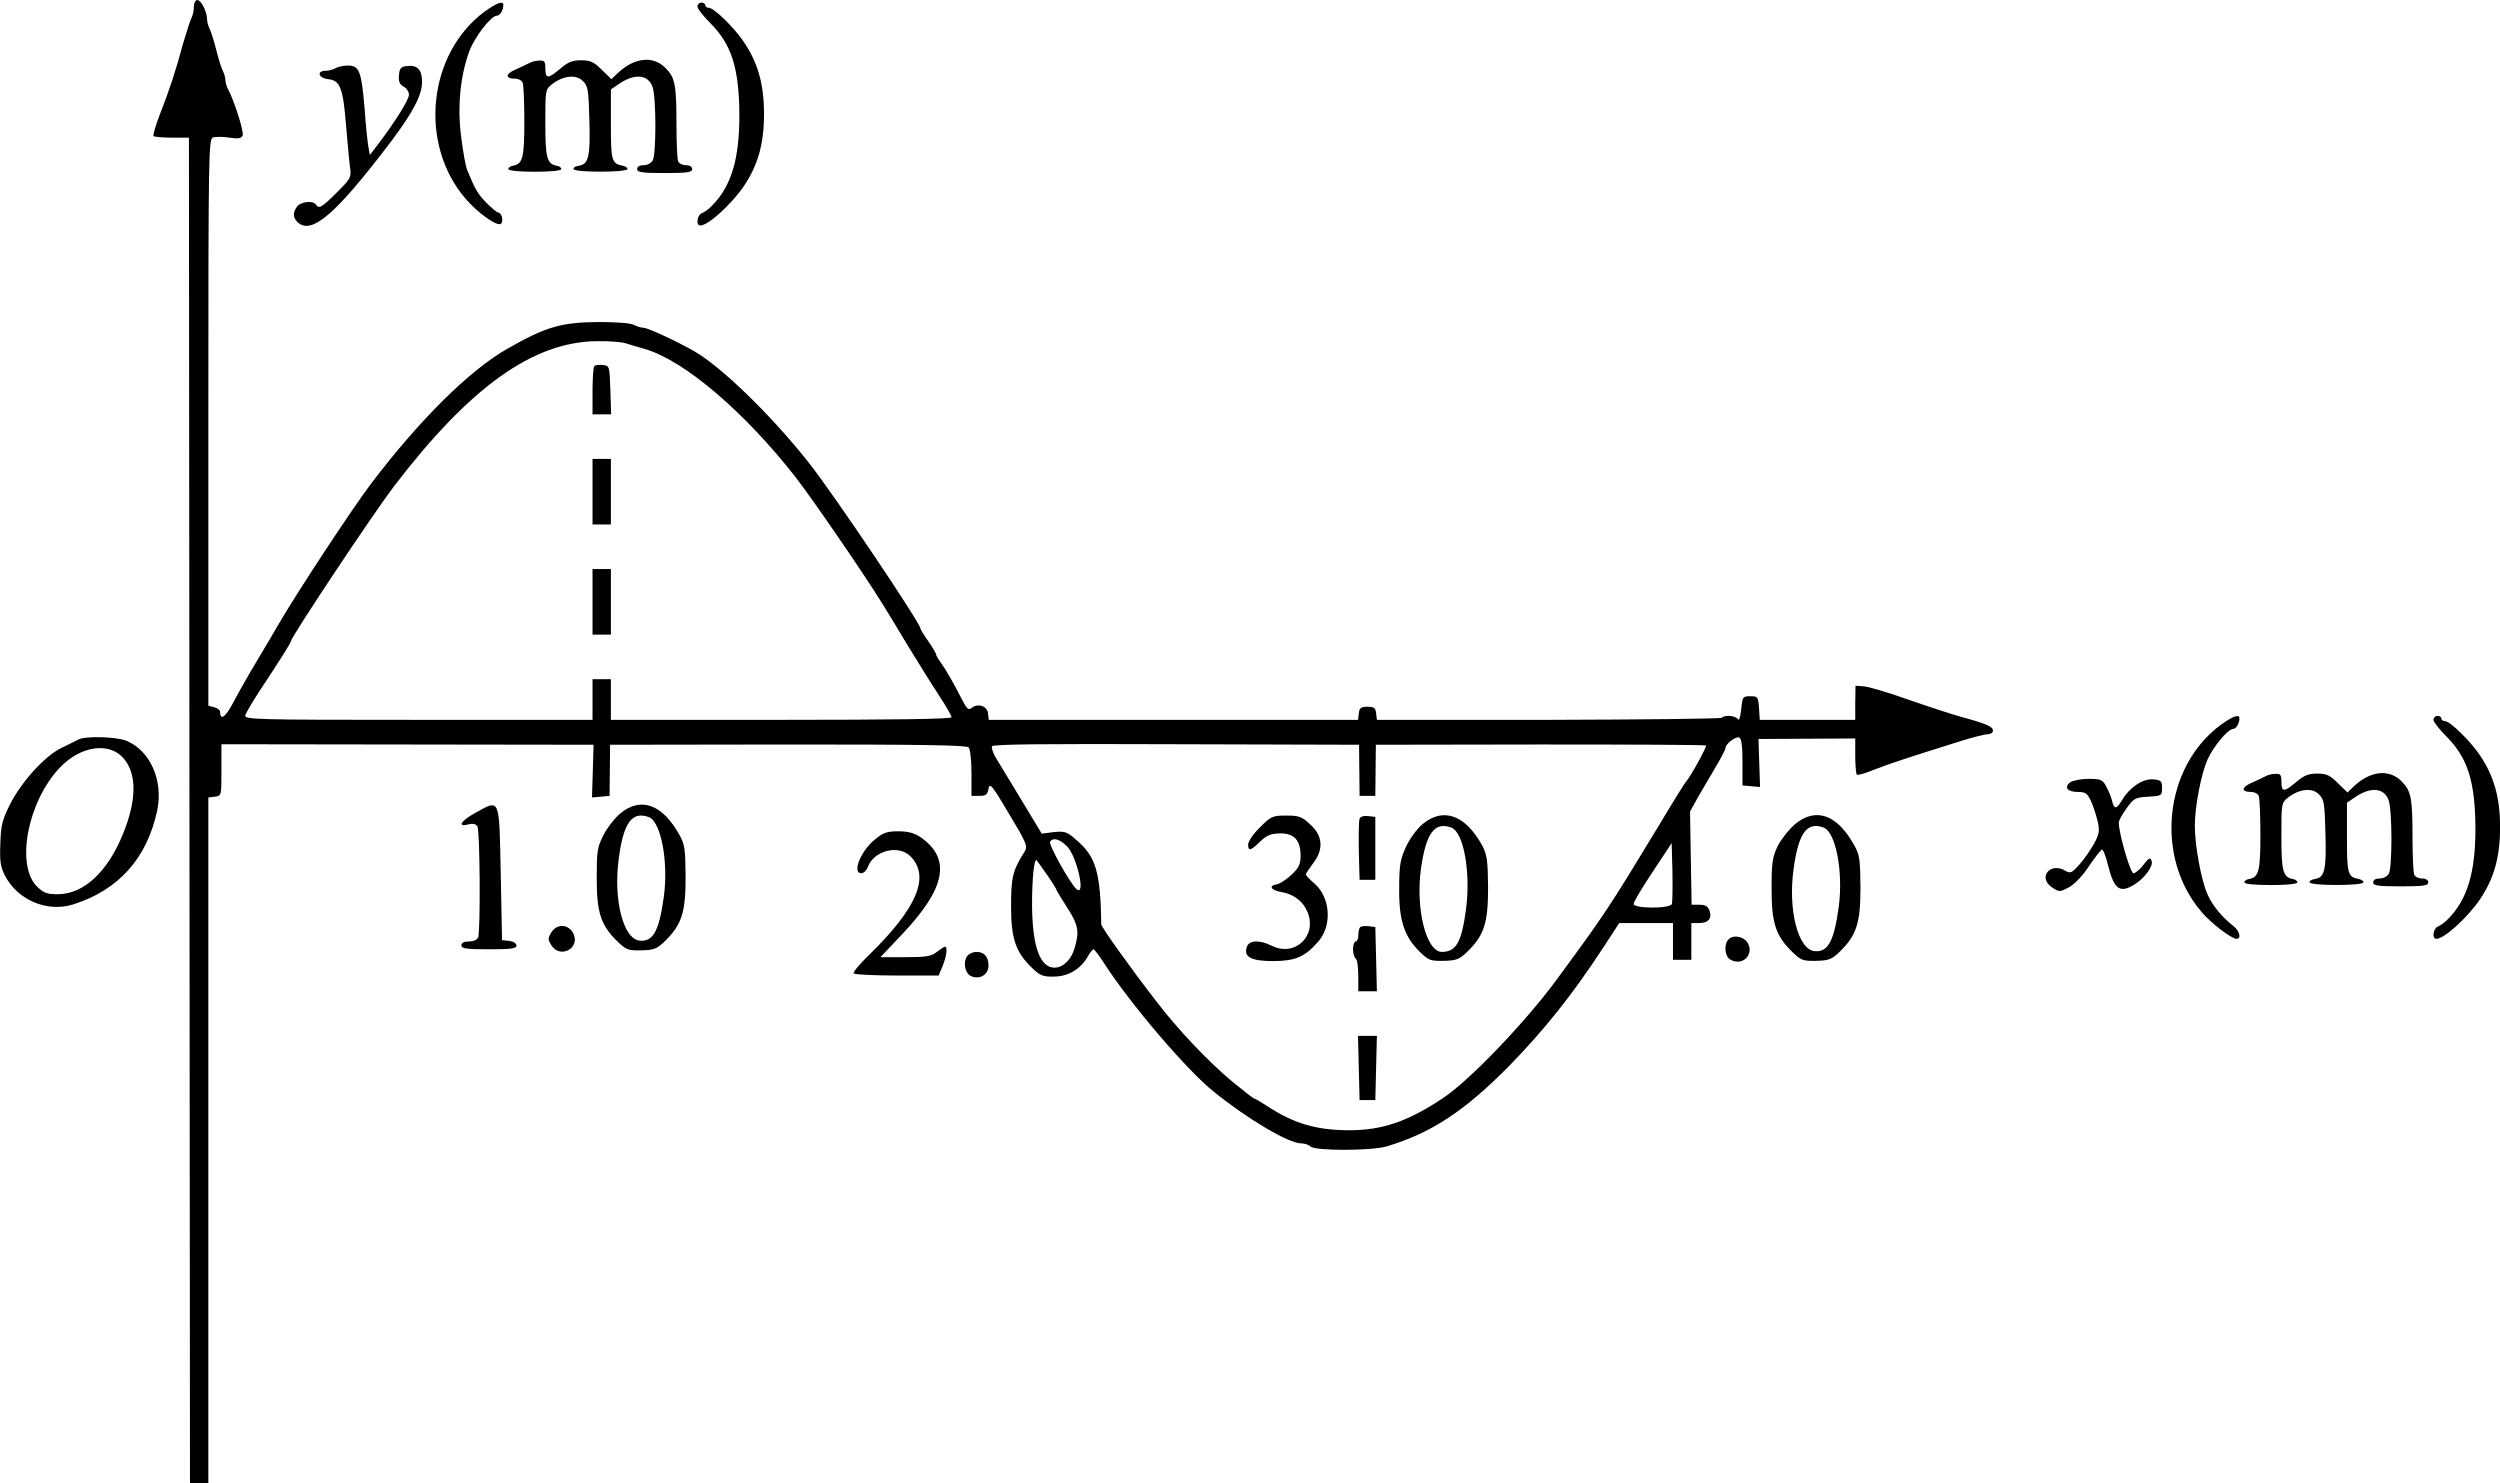 <?xml version="1.0" standalone="no"?>
<!DOCTYPE svg PUBLIC "-//W3C//DTD SVG 20010904//EN"
 "http://www.w3.org/TR/2001/REC-SVG-20010904/DTD/svg10.dtd">
<svg version="1.0" xmlns="http://www.w3.org/2000/svg"
 width="953.307pt" height="565.492pt" viewBox="0 0 953.307 565.492"
 preserveAspectRatio="xMidYMid meet">
<g transform="translate(-53.058,642.992) scale(0.1,-0.1)"
fill="#000000" stroke="none">
<g>
<path d="M1270 6405 c0 -14 -4 -33 -9 -43 -5 -9 -19 -53 -32 -97 -30 -111 -52
-177 -88 -269 -17 -44 -28 -82 -25 -85 3 -3 35 -6 70 -6 l65 0 2 -2565 2
-2565 35 0 35 0 0 1307 0 1307 25 3 c25 3 25 4 25 101 l0 99 709 -1 710 -1 -3
-101 -3 -100 34 3 33 3 1 98 1 97 678 1 c492 0 680 -2 689 -11 6 -6 11 -47 11
-98 l0 -87 30 0 c25 0 31 5 35 27 4 25 13 15 78 -95 65 -108 72 -124 61 -142
-47 -75 -53 -99 -53 -210 0 -125 17 -175 80 -236 30 -29 42 -34 83 -33 54 0
100 27 128 74 9 17 20 30 23 30 4 0 22 -24 40 -52 99 -154 316 -409 419 -491
127 -103 285 -197 333 -197 13 0 29 -5 36 -12 17 -17 234 -17 292 1 169 51
295 134 464 305 135 138 242 272 361 454 l60 92 103 0 102 0 0 -70 0 -70 35 0
35 0 0 70 0 70 29 0 c36 0 51 18 40 48 -6 16 -16 22 -38 22 l-30 0 -3 178 -3
177 32 58 c18 31 49 84 68 116 19 32 35 63 35 68 0 16 38 45 52 41 9 -3 13
-29 13 -94 l0 -89 33 -3 34 -3 -3 91 -3 92 184 1 185 1 0 -66 c0 -37 3 -69 6
-72 3 -3 33 5 66 19 56 22 119 43 330 109 45 14 91 26 103 26 11 0 20 6 20 14
0 15 -24 26 -120 52 -36 10 -128 40 -205 67 -77 27 -153 50 -170 50 l-29 2 -1
-65 0 -65 -182 0 -182 0 -3 45 c-3 43 -5 45 -33 45 -29 0 -30 -2 -35 -50 -3
-31 -8 -45 -13 -37 -9 13 -49 17 -61 5 -4 -4 -301 -7 -661 -8 l-654 0 -3 25
c-2 20 -8 25 -33 25 -25 0 -31 -5 -33 -25 l-3 -25 -704 0 -704 0 -3 25 c-3 28
-39 40 -63 20 -11 -9 -18 -3 -35 30 -32 63 -60 112 -81 142 -11 14 -19 29 -19
33 0 3 -13 26 -30 50 -17 24 -30 46 -30 49 0 20 -332 514 -425 631 -141 179
-334 367 -438 426 -66 38 -177 89 -192 89 -9 0 -26 5 -37 11 -12 7 -69 11
-134 11 -144 -1 -202 -18 -349 -102 -143 -81 -335 -271 -520 -515 -70 -92
-287 -422 -355 -540 -9 -16 -44 -76 -78 -132 -33 -55 -75 -129 -92 -162 -29
-55 -50 -71 -50 -36 0 7 -10 15 -22 18 l-23 6 0 1081 c0 1042 1 1080 18 1086
11 3 39 3 63 -1 35 -5 45 -3 50 9 5 14 -33 135 -57 178 -5 10 -9 25 -9 33 0 8
-4 23 -9 33 -5 9 -17 46 -26 82 -9 36 -21 73 -26 82 -5 10 -9 26 -9 36 0 27
-23 72 -37 72 -7 0 -13 -11 -13 -25z m1646 -1284 c16 -5 49 -15 74 -22 150
-44 378 -238 573 -487 69 -89 263 -372 334 -487 7 -11 47 -76 88 -145 42 -69
98 -159 125 -200 27 -41 49 -79 49 -85 1 -7 -222 -10 -649 -10 l-650 0 0 78 0
77 -35 0 -35 0 0 -77 0 -78 -665 0 c-630 0 -664 1 -659 18 3 9 27 50 53 90 82
124 121 186 121 192 0 15 312 484 391 588 291 381 531 553 775 556 45 1 94 -3
110 -8z m2798 -1629 l1 -97 30 0 30 0 1 97 1 98 627 1 c345 0 630 -1 632 -4 4
-4 -63 -126 -76 -137 -3 -3 -52 -81 -108 -175 -188 -310 -201 -330 -391 -588
-117 -158 -328 -378 -426 -443 -134 -90 -233 -124 -359 -124 -125 0 -213 26
-313 92 -23 15 -45 28 -48 28 -4 0 -42 30 -86 66 -91 76 -206 197 -287 303
-101 130 -212 286 -212 296 -3 198 -20 258 -94 321 -37 33 -45 35 -87 31 l-46
-6 -79 131 c-43 71 -87 144 -97 160 -10 17 -16 36 -14 42 3 8 196 10 702 8
l698 -2 1 -98z m-1114 -290 c37 -38 72 -193 36 -163 -23 19 -108 170 -101 181
11 18 36 11 65 -18z m2306 -219 c-8 -19 -146 -18 -146 0 0 8 33 63 73 123 l72
109 3 -109 c1 -61 0 -116 -2 -123z m-2382 110 c20 -29 36 -55 36 -58 0 -2 18
-32 40 -66 42 -65 47 -90 29 -152 -12 -45 -44 -77 -77 -77 -56 0 -85 81 -86
240 0 100 8 180 18 169 2 -2 20 -28 40 -56z"/>
<g>
<path d="M2797 5034 c-4 -4 -7 -47 -7 -96 l0 -88 35 0 36 0 -3 93 c-3 90 -3
92 -28 95 -14 2 -29 0 -33 -4z"/>
</g>
<g>
<path d="M2790 4555 l0 -125 35 0 35 0 0 125 0 125 -35 0 -35 0 0 -125z"/>
</g>
<g>
<path d="M2790 4135 l0 -125 35 0 35 0 0 125 0 125 -35 0 -35 0 0 -125z"/>
</g>
<g>
<path d="M5335 3275 c-25 -24 -45 -54 -45 -65 0 -27 9 -25 46 11 25 24 40 30
75 31 54 1 79 -26 79 -84 0 -33 -6 -47 -35 -74 -19 -18 -44 -34 -55 -36 -33
-5 -24 -22 14 -29 49 -8 85 -35 102 -76 39 -92 -48 -174 -137 -129 -46 23 -86
21 -94 -5 -13 -39 17 -54 103 -54 83 1 118 16 169 74 54 61 47 167 -13 221
-19 16 -34 32 -34 35 0 4 12 22 27 42 42 54 38 105 -10 149 -32 30 -43 34 -92
34 -52 0 -58 -3 -100 -45z"/>
</g>
<g>
<path d="M5715 3308 c-3 -8 -4 -63 -3 -124 l3 -109 30 0 30 0 0 120 0 120 -28
3 c-16 2 -29 -2 -32 -10z"/>
</g>
<g>
<path d="M5956 3288 c-22 -18 -49 -55 -64 -87 -22 -48 -26 -70 -26 -161 -1
-121 20 -183 80 -241 32 -31 40 -34 90 -33 48 1 60 6 89 34 65 63 80 110 80
245 -1 104 -4 125 -22 160 -64 117 -148 148 -227 83z m109 -14 c47 -18 74
-169 56 -310 -17 -127 -37 -163 -92 -164 -60 0 -101 164 -80 317 19 136 52
181 116 157z"/>
</g>
<g>
<path d="M5717 2894 c-4 -4 -7 -18 -7 -31 0 -12 -4 -23 -10 -23 -5 0 -10 -13
-10 -29 0 -17 5 -33 10 -36 6 -3 10 -33 10 -66 l0 -59 35 0 36 0 -3 123 -3
122 -25 3 c-14 2 -29 0 -33 -4z"/>
</g>
<g>
<path d="M5712 2358 l3 -123 30 0 30 0 3 123 3 122 -36 0 -36 0 3 -122z"/>
</g>
</g>
<g>
<path d="M2379 6386 c-217 -160 -253 -505 -73 -714 46 -54 122 -108 135 -95
11 11 2 43 -12 43 -4 0 -24 17 -44 37 -33 34 -43 51 -73 125 -6 14 -16 72 -23
127 -15 115 -3 232 31 325 21 56 83 136 105 136 12 0 25 21 25 41 0 17 -25 8
-71 -25z"/>
</g>
<g>
<path d="M3190 6405 c0 -8 22 -36 48 -62 83 -83 111 -173 112 -353 0 -167 -31
-271 -105 -345 -11 -12 -28 -24 -38 -28 -18 -7 -24 -47 -6 -47 30 0 118 80
166 150 54 80 77 162 77 275 0 113 -23 195 -77 275 -36 54 -114 130 -133 130
-8 0 -14 5 -14 10 0 6 -7 10 -15 10 -8 0 -15 -7 -15 -15z"/>
</g>
<g>
<path d="M2550 6190 c-8 -4 -32 -16 -53 -25 -40 -17 -41 -35 -2 -35 12 0 26
-7 29 -16 3 -9 6 -75 6 -148 0 -137 -6 -161 -43 -168 -10 -1 -18 -7 -18 -13 1
-6 41 -10 101 -10 60 0 100 4 101 10 0 6 -8 12 -18 13 -37 7 -43 31 -43 163 0
125 0 128 26 148 42 33 92 38 117 12 20 -19 22 -34 25 -150 4 -139 -3 -167
-40 -173 -13 -2 -22 -7 -20 -13 3 -13 201 -13 205 0 1 5 -7 11 -18 13 -42 8
-45 19 -45 158 l0 133 28 19 c61 43 114 39 131 -10 14 -40 14 -253 1 -279 -6
-11 -21 -19 -35 -19 -16 0 -25 -6 -25 -15 0 -12 18 -15 105 -15 87 0 105 3
105 15 0 9 -9 15 -24 15 -13 0 -27 7 -30 16 -3 9 -6 71 -6 139 0 152 -5 179
-42 216 -47 47 -117 40 -180 -18 l-26 -25 -37 36 c-30 30 -43 36 -79 36 -34 0
-50 -7 -83 -35 -44 -37 -53 -36 -53 7 0 23 -4 28 -22 27 -13 0 -30 -4 -38 -9z"/>
</g>
<g>
<path d="M1810 6170 c-8 -5 -25 -10 -37 -10 -37 0 -28 -28 9 -32 45 -4 57 -34
68 -175 6 -65 12 -137 15 -159 6 -40 4 -44 -50 -98 -57 -57 -69 -64 -80 -46
-10 16 -57 11 -71 -7 -17 -23 -17 -41 0 -59 53 -53 146 27 359 308 83 111 117
175 117 226 0 46 -18 65 -57 60 -23 -2 -29 -8 -31 -35 -2 -24 2 -34 17 -43 12
-6 21 -20 21 -31 0 -19 -49 -98 -116 -187 l-33 -43 -6 33 c-3 18 -10 83 -14
143 -12 142 -20 165 -63 165 -18 0 -40 -5 -48 -10z"/>
</g>
<g>
<path d="M8999 3666 c-217 -160 -253 -505 -73 -714 36 -43 114 -102 133 -102
19 0 12 29 -11 48 -45 35 -80 78 -99 120 -24 52 -49 186 -49 264 0 72 24 196
48 251 22 49 78 117 97 117 12 0 25 21 25 41 0 17 -25 8 -71 -25z"/>
</g>
<g>
<path d="M9810 3685 c0 -8 22 -36 48 -62 83 -83 111 -173 112 -353 0 -167 -31
-271 -105 -345 -11 -12 -28 -24 -38 -28 -18 -7 -24 -47 -6 -47 30 0 118 80
166 150 54 80 77 162 77 275 0 113 -23 195 -77 275 -36 54 -114 130 -133 130
-8 0 -14 5 -14 10 0 6 -7 10 -15 10 -8 0 -15 -7 -15 -15z"/>
</g>
<g>
<path d="M830 3610 c-8 -4 -37 -18 -63 -31 -64 -30 -153 -128 -197 -214 -30
-59 -36 -81 -38 -150 -3 -68 0 -89 17 -123 48 -94 161 -142 260 -111 174 55
282 176 321 358 24 114 -26 228 -117 266 -38 16 -158 19 -183 5z m172 -72 c51
-59 50 -159 -2 -287 -59 -146 -150 -231 -250 -231 -41 0 -53 5 -79 30 -81 82
-35 324 88 453 79 83 188 99 243 35z"/>
</g>
<g>
<path d="M9170 3470 c-8 -4 -32 -16 -53 -25 -40 -17 -41 -35 -2 -35 12 0 26
-7 29 -16 3 -9 6 -75 6 -148 0 -137 -6 -161 -43 -168 -10 -1 -18 -7 -18 -13 1
-6 41 -10 101 -10 60 0 100 4 101 10 0 6 -8 12 -18 13 -37 7 -43 31 -43 163 0
125 0 128 26 148 42 33 92 38 117 12 20 -19 22 -34 25 -150 4 -139 -3 -167
-40 -173 -13 -2 -22 -7 -20 -13 3 -13 201 -13 205 0 1 5 -7 11 -18 13 -42 8
-45 19 -45 158 l0 133 28 19 c61 43 114 39 131 -10 14 -40 14 -253 1 -279 -6
-11 -21 -19 -35 -19 -16 0 -25 -6 -25 -15 0 -12 18 -15 105 -15 87 0 105 3
105 15 0 9 -9 15 -24 15 -13 0 -27 7 -30 16 -3 9 -6 71 -6 139 0 152 -5 179
-42 216 -47 47 -117 40 -180 -18 l-26 -25 -37 36 c-30 30 -43 36 -79 36 -34 0
-50 -7 -83 -35 -44 -37 -53 -36 -53 7 0 23 -4 28 -22 27 -13 0 -30 -4 -38 -9z"/>
</g>
<g>
<path d="M8425 3447 c-25 -19 -11 -37 29 -37 28 0 36 -5 49 -33 9 -18 20 -53
26 -77 9 -39 7 -50 -15 -90 -14 -25 -39 -60 -56 -79 -26 -29 -33 -32 -49 -23
-60 38 -111 -25 -52 -63 26 -17 28 -17 62 1 21 11 53 44 76 79 22 33 45 62 50
65 5 3 16 -26 25 -63 22 -88 44 -104 98 -71 40 24 75 72 67 91 -5 15 -10 12
-31 -15 -14 -18 -31 -32 -38 -32 -12 0 -56 152 -56 193 0 8 13 32 30 55 27 38
33 41 82 44 52 3 53 4 53 33 0 27 -4 30 -33 33 -39 4 -90 -30 -119 -78 -22
-37 -31 -38 -39 -2 -4 15 -14 39 -23 55 -13 24 -21 27 -66 27 -28 0 -59 -6
-70 -13z"/>
</g>
<g>
<path d="M2346 3332 c-57 -31 -74 -57 -31 -46 18 5 30 2 36 -7 10 -16 12 -398
3 -423 -4 -10 -18 -16 -35 -16 -19 0 -29 -5 -29 -15 0 -12 18 -15 105 -15 85
0 105 3 105 14 0 9 -12 16 -27 18 l-28 3 -5 255 c-6 292 -2 282 -94 232z"/>
</g>
<g>
<path d="M2897 3329 c-21 -17 -50 -54 -65 -83 -24 -47 -26 -61 -26 -166 0
-131 16 -179 80 -241 32 -31 40 -34 90 -33 48 1 60 6 89 34 65 63 80 110 80
245 -1 105 -3 125 -23 160 -64 117 -147 148 -225 84z m108 -15 c46 -18 75
-169 57 -303 -18 -131 -41 -173 -92 -168 -63 6 -101 156 -80 313 18 137 51
182 115 158z"/>
</g>
<g>
<path d="M7373 3285 c-22 -19 -51 -56 -64 -82 -20 -42 -23 -63 -23 -163 0
-131 16 -179 80 -241 32 -31 40 -34 90 -33 48 1 60 6 89 34 65 63 80 110 80
245 -1 105 -3 125 -23 160 -65 120 -149 149 -229 80z m112 -11 c46 -18 75
-169 57 -303 -18 -131 -41 -173 -92 -168 -63 6 -102 157 -80 314 19 138 51
181 115 157z"/>
</g>
<g>
<path d="M3866 3228 c-54 -44 -87 -128 -51 -128 9 0 20 11 25 24 23 63 117 86
162 41 77 -77 26 -198 -160 -379 -34 -33 -59 -63 -56 -68 3 -4 77 -8 164 -8
l160 0 15 36 c15 37 20 74 9 74 -3 0 -17 -9 -31 -20 -22 -17 -41 -20 -120 -20
l-95 0 86 91 c164 174 184 286 66 367 -24 16 -48 22 -84 22 -43 0 -58 -5 -90
-32z"/>
</g>
<g>
<path d="M2634 2876 c-15 -24 -15 -28 0 -52 34 -51 110 -9 83 46 -18 36 -61
39 -83 6z"/>
</g>
<g>
<path d="M7122 2848 c-19 -19 -15 -66 8 -78 44 -24 88 17 67 61 -14 27 -55 37
-75 17z"/>
</g>
<g>
<path d="M4222 2788 c-20 -20 -14 -66 9 -79 33 -17 69 3 69 39 0 33 -16 52
-45 52 -12 0 -26 -5 -33 -12z"/>
</g>
</g>
</svg>
